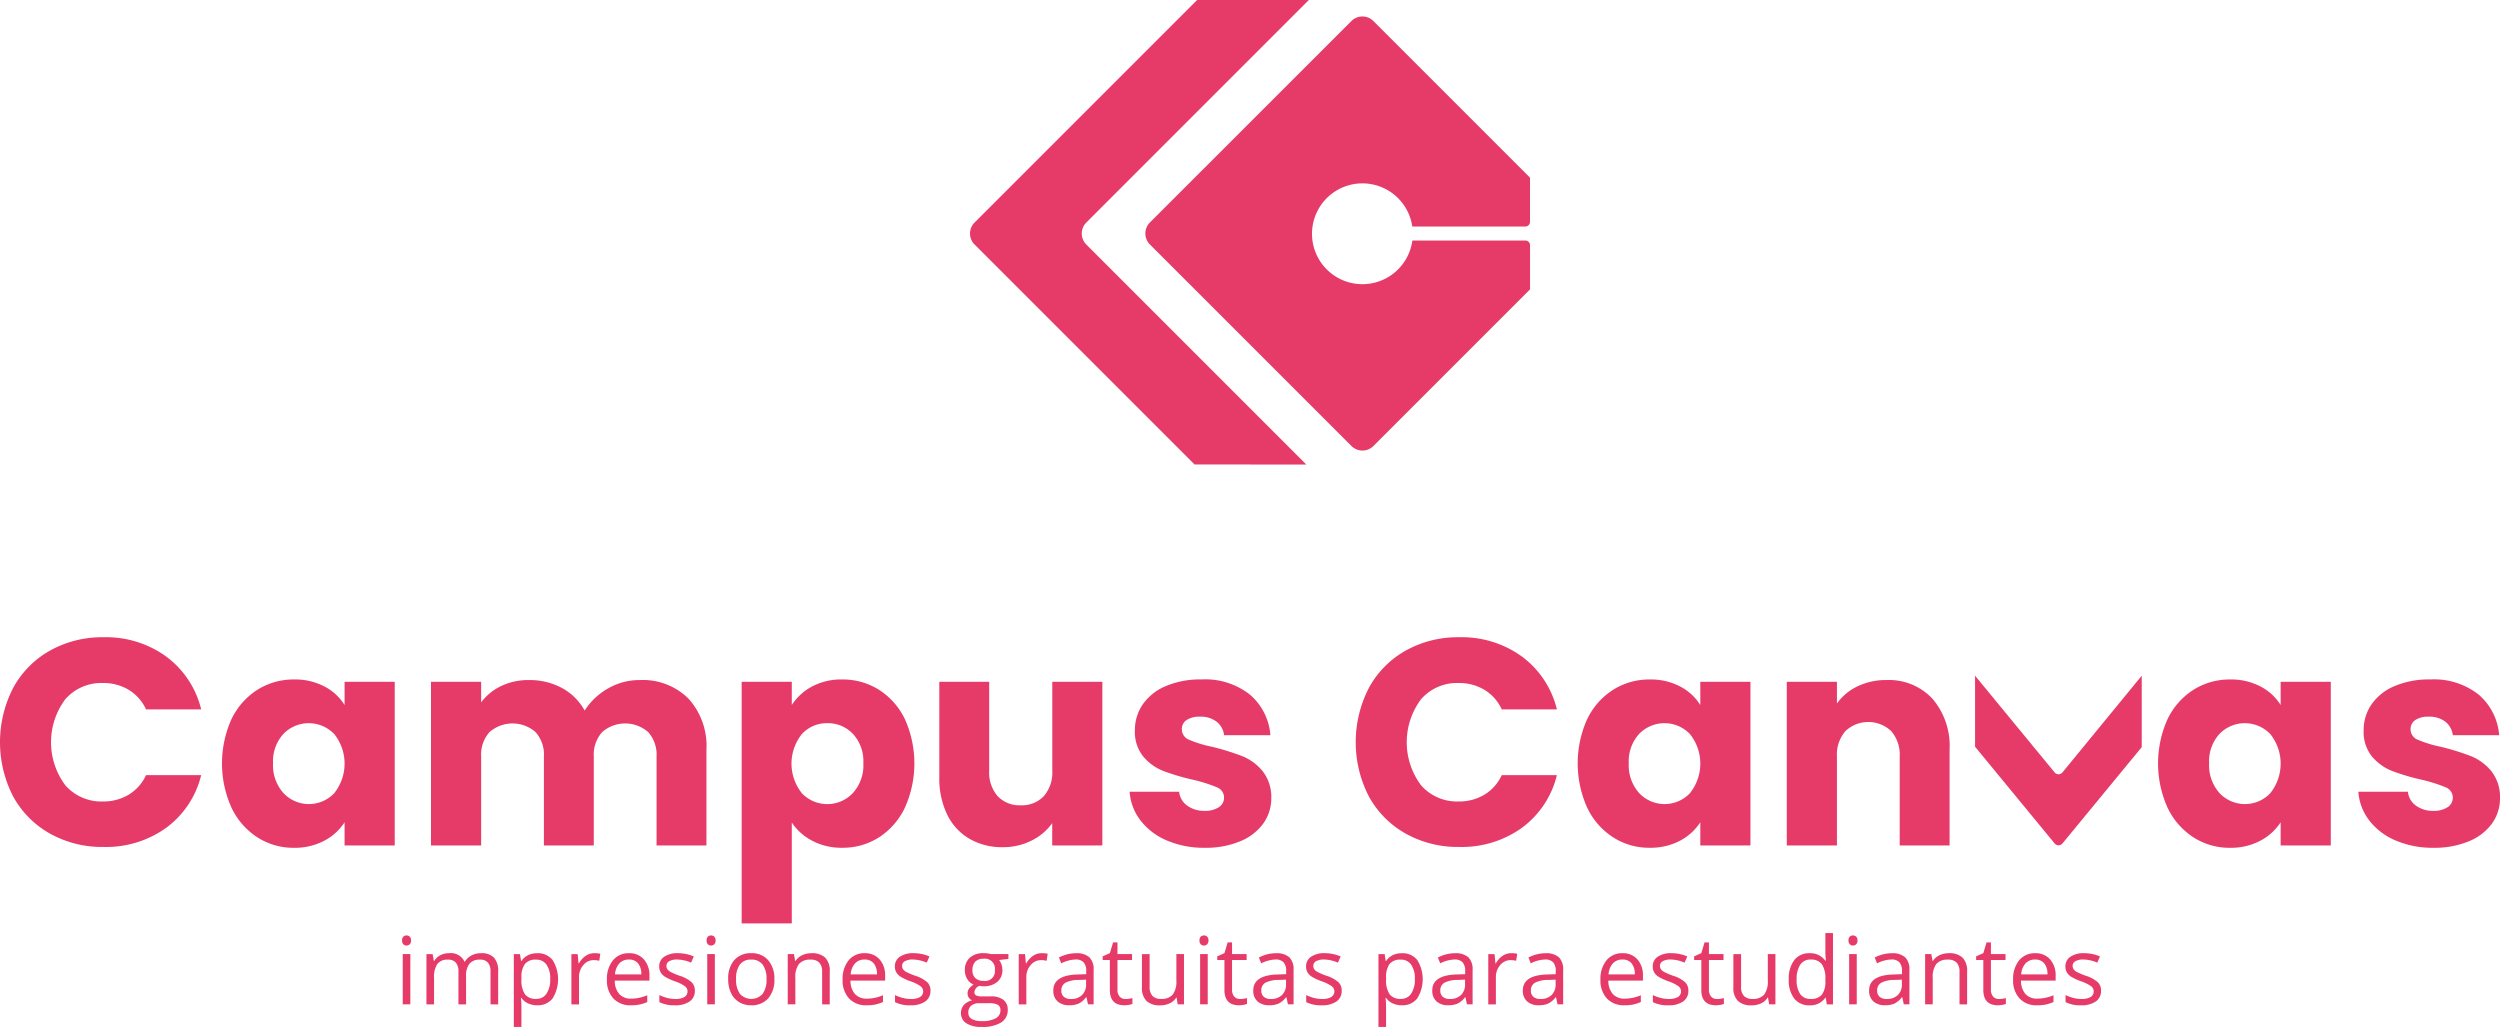 <svg xmlns="http://www.w3.org/2000/svg" width="305.678" height="125.564" viewBox="0 0 305.678 125.564">
  <g id="Group_103" data-name="Group 103" transform="translate(-2530 555)">
    <path id="Path_50" data-name="Path 50" d="M494.413,156.79l-26.9-26.9a1.9,1.9,0,0,1,0-2.683l27.211-27.211H481.061L453.85,127.205a1.9,1.9,0,0,0,0,2.683l26.9,26.9Z" transform="translate(2195.31 -654.994)" fill="#e63b69"/>
    <path id="Path_51" data-name="Path 51" d="M567.531,131.423v-5.408l-19.152-19.152a1.9,1.9,0,0,0-2.683,0L521.054,131.5a1.9,1.9,0,0,0,0,2.683L545.7,158.829a1.9,1.9,0,0,0,2.683,0l19.152-19.152v-5.408a.569.569,0,0,0-.569-.569H553.147a6.163,6.163,0,1,1-.009-1.708h13.823A.569.569,0,0,0,567.531,131.423Z" transform="translate(2149.544 -659.294)" fill="#e63b69"/>
    <path id="Path_52" data-name="Path 52" d="M83.125,350.422a11.534,11.534,0,0,1,4.5-4.554,13.061,13.061,0,0,1,6.544-1.632,12.523,12.523,0,0,1,7.674,2.367,11.366,11.366,0,0,1,4.267,6.454H99.368a5.448,5.448,0,0,0-2.134-2.4,6,6,0,0,0-3.137-.825,5.857,5.857,0,0,0-4.59,1.972,8.785,8.785,0,0,0,0,10.542,5.855,5.855,0,0,0,4.59,1.972,6,6,0,0,0,3.137-.825,5.444,5.444,0,0,0,2.134-2.4h6.741a11.283,11.283,0,0,1-4.267,6.436,12.588,12.588,0,0,1-7.674,2.349,13.061,13.061,0,0,1-6.544-1.631,11.566,11.566,0,0,1-4.5-4.536,14.479,14.479,0,0,1,0-13.285Z" transform="translate(2448.489 -821.32)" fill="#e63b69"/>
    <path id="Path_53" data-name="Path 53" d="M167.764,365.263a8.694,8.694,0,0,1,3.173-3.586,8.286,8.286,0,0,1,4.482-1.255,7.7,7.7,0,0,1,3.711.861,6.337,6.337,0,0,1,2.456,2.259v-2.833h6.132v20.008h-6.132v-2.833a6.624,6.624,0,0,1-2.492,2.259,7.7,7.7,0,0,1-3.711.861,8.136,8.136,0,0,1-4.447-1.273,8.789,8.789,0,0,1-3.173-3.622,13.2,13.2,0,0,1,0-10.847Zm12.55,1.829a4.31,4.31,0,0,0-6.2-.018,4.948,4.948,0,0,0-1.273,3.6,5.076,5.076,0,0,0,1.273,3.64,4.27,4.27,0,0,0,6.2.018,5.79,5.79,0,0,0,0-7.244Z" transform="translate(2390.546 -832.342)" fill="#e63b69"/>
    <path id="Path_54" data-name="Path 54" d="M278.2,362.906a8.6,8.6,0,0,1,2.205,6.275V380.87h-6.1V370.005a4.134,4.134,0,0,0-1.022-2.994,4.274,4.274,0,0,0-5.63,0,4.136,4.136,0,0,0-1.021,2.994V380.87h-6.1V370.005a4.135,4.135,0,0,0-1.022-2.994,4.274,4.274,0,0,0-5.63,0,4.135,4.135,0,0,0-1.022,2.994V380.87h-6.131V360.862h6.131v2.51a6.571,6.571,0,0,1,2.439-1.99,7.669,7.669,0,0,1,3.406-.735,8.281,8.281,0,0,1,4.034.968,6.939,6.939,0,0,1,2.779,2.761,8.067,8.067,0,0,1,2.833-2.689,7.655,7.655,0,0,1,3.908-1.04A7.914,7.914,0,0,1,278.2,362.906Z" transform="translate(2335.972 -832.495)" fill="#e63b69"/>
    <path id="Path_55" data-name="Path 55" d="M374.374,361.283a7.593,7.593,0,0,1,3.693-.861,8.285,8.285,0,0,1,4.482,1.255,8.7,8.7,0,0,1,3.174,3.586,13.2,13.2,0,0,1,0,10.847,8.791,8.791,0,0,1-3.174,3.622A8.2,8.2,0,0,1,378.067,381a7.617,7.617,0,0,1-3.675-.861,6.732,6.732,0,0,1-2.492-2.223v12.335h-6.131V360.709H371.9v2.833A6.653,6.653,0,0,1,374.374,361.283Zm5,5.791a4.206,4.206,0,0,0-3.137-1.309,4.138,4.138,0,0,0-3.1,1.326,5.79,5.79,0,0,0,0,7.244,4.291,4.291,0,0,0,6.222-.018,5.036,5.036,0,0,0,1.29-3.64A4.952,4.952,0,0,0,379.376,367.074Z" transform="translate(2254.914 -832.342)" fill="#e63b69"/>
    <path id="Path_56" data-name="Path 56" d="M461.462,361.321v20.008h-6.131V378.6a6.736,6.736,0,0,1-2.528,2.133,7.715,7.715,0,0,1-3.532.807,7.909,7.909,0,0,1-4.052-1.022,6.886,6.886,0,0,1-2.725-2.958,10.068,10.068,0,0,1-.968-4.554V361.321h6.1v10.865a4.391,4.391,0,0,0,1.04,3.12,3.646,3.646,0,0,0,2.8,1.111,3.692,3.692,0,0,0,2.833-1.111,4.392,4.392,0,0,0,1.04-3.12V361.321Z" transform="translate(2203.324 -832.954)" fill="#e63b69"/>
    <path id="Path_57" data-name="Path 57" d="M519.027,380.108a7.956,7.956,0,0,1-3.227-2.456,6.456,6.456,0,0,1-1.327-3.5h6.06a2.326,2.326,0,0,0,.968,1.685,3.425,3.425,0,0,0,2.115.646,3.016,3.016,0,0,0,1.775-.448,1.373,1.373,0,0,0,.628-1.166,1.345,1.345,0,0,0-.9-1.273,18.2,18.2,0,0,0-2.9-.914,27.125,27.125,0,0,1-3.586-1.058,6.183,6.183,0,0,1-2.474-1.757,4.786,4.786,0,0,1-1.04-3.245,5.507,5.507,0,0,1,.95-3.137,6.393,6.393,0,0,1,2.8-2.241,10.7,10.7,0,0,1,4.392-.825,8.807,8.807,0,0,1,5.934,1.865,7.254,7.254,0,0,1,2.492,4.948h-5.665a2.445,2.445,0,0,0-.915-1.649,3.172,3.172,0,0,0-2.026-.61,2.8,2.8,0,0,0-1.649.412,1.316,1.316,0,0,0-.574,1.129,1.378,1.378,0,0,0,.915,1.291,14.611,14.611,0,0,0,2.85.861,31.3,31.3,0,0,1,3.622,1.13,6.254,6.254,0,0,1,2.456,1.793,5.078,5.078,0,0,1,1.094,3.317,5.264,5.264,0,0,1-.986,3.137,6.521,6.521,0,0,1-2.833,2.169,10.841,10.841,0,0,1-4.285.789A11.5,11.5,0,0,1,519.027,380.108Z" transform="translate(2153.647 -832.342)" fill="#e63b69"/>
    <path id="Path_58" data-name="Path 58" d="M602.744,350.422a11.531,11.531,0,0,1,4.5-4.554,13.061,13.061,0,0,1,6.544-1.632,12.523,12.523,0,0,1,7.674,2.367,11.366,11.366,0,0,1,4.267,6.454h-6.741a5.448,5.448,0,0,0-2.134-2.4,6,6,0,0,0-3.138-.825,5.857,5.857,0,0,0-4.59,1.972,8.786,8.786,0,0,0,0,10.542,5.855,5.855,0,0,0,4.59,1.972,6,6,0,0,0,3.138-.825,5.444,5.444,0,0,0,2.134-2.4h6.741a11.282,11.282,0,0,1-4.267,6.436,12.588,12.588,0,0,1-7.674,2.349,13.061,13.061,0,0,1-6.544-1.631,11.563,11.563,0,0,1-4.5-4.536,14.477,14.477,0,0,1,0-13.285Z" transform="translate(2094.635 -821.32)" fill="#e63b69"/>
    <path id="Path_59" data-name="Path 59" d="M687.383,365.263a8.694,8.694,0,0,1,3.173-3.586,8.288,8.288,0,0,1,4.482-1.255,7.7,7.7,0,0,1,3.711.861,6.337,6.337,0,0,1,2.456,2.259v-2.833h6.132v20.008h-6.132v-2.833a6.625,6.625,0,0,1-2.492,2.259A7.7,7.7,0,0,1,695,381a8.137,8.137,0,0,1-4.447-1.273,8.79,8.79,0,0,1-3.173-3.622,13.2,13.2,0,0,1,0-10.847Zm12.55,1.829a4.31,4.31,0,0,0-6.2-.018,4.948,4.948,0,0,0-1.273,3.6,5.076,5.076,0,0,0,1.273,3.64,4.27,4.27,0,0,0,6.2.018,5.79,5.79,0,0,0,0-7.244Z" transform="translate(2036.692 -832.342)" fill="#e63b69"/>
    <path id="Path_60" data-name="Path 60" d="M784.16,362.924a8.883,8.883,0,0,1,2.1,6.257V380.87h-6.1V370.005a4.391,4.391,0,0,0-1.04-3.119,4.074,4.074,0,0,0-5.594,0,4.39,4.39,0,0,0-1.04,3.119V380.87h-6.131V360.862h6.131v2.654a6.481,6.481,0,0,1,2.51-2.1,7.983,7.983,0,0,1,3.55-.771A7.262,7.262,0,0,1,784.16,362.924Z" transform="translate(1982.118 -832.495)" fill="#e63b69"/>
    <path id="Path_61" data-name="Path 61" d="M909.82,365.263a8.694,8.694,0,0,1,3.173-3.586,8.287,8.287,0,0,1,4.482-1.255,7.7,7.7,0,0,1,3.711.861,6.34,6.34,0,0,1,2.456,2.259v-2.833h6.132v20.008h-6.132v-2.833a6.626,6.626,0,0,1-2.492,2.259,7.7,7.7,0,0,1-3.711.861,8.136,8.136,0,0,1-4.447-1.273,8.79,8.79,0,0,1-3.173-3.622,13.2,13.2,0,0,1,0-10.847Zm12.55,1.829a4.31,4.31,0,0,0-6.2-.018,4.948,4.948,0,0,0-1.273,3.6,5.076,5.076,0,0,0,1.273,3.64,4.27,4.27,0,0,0,6.2.018,5.79,5.79,0,0,0,0-7.244Z" transform="translate(1885.215 -832.342)" fill="#e63b69"/>
    <path id="Path_62" data-name="Path 62" d="M989.978,380.108a7.957,7.957,0,0,1-3.227-2.456,6.453,6.453,0,0,1-1.327-3.5h6.06a2.328,2.328,0,0,0,.968,1.685,3.424,3.424,0,0,0,2.115.646,3.015,3.015,0,0,0,1.775-.448,1.373,1.373,0,0,0,.628-1.166,1.345,1.345,0,0,0-.9-1.273,18.18,18.18,0,0,0-2.9-.914,27.135,27.135,0,0,1-3.586-1.058,6.185,6.185,0,0,1-2.474-1.757,4.786,4.786,0,0,1-1.04-3.245,5.507,5.507,0,0,1,.951-3.137,6.391,6.391,0,0,1,2.8-2.241,10.7,10.7,0,0,1,4.392-.825,8.808,8.808,0,0,1,5.934,1.865,7.256,7.256,0,0,1,2.492,4.948H996.97a2.446,2.446,0,0,0-.914-1.649,3.172,3.172,0,0,0-2.026-.61,2.8,2.8,0,0,0-1.649.412,1.316,1.316,0,0,0-.574,1.129,1.378,1.378,0,0,0,.914,1.291,14.609,14.609,0,0,0,2.85.861,31.3,31.3,0,0,1,3.622,1.13,6.251,6.251,0,0,1,2.456,1.793,5.075,5.075,0,0,1,1.094,3.317,5.262,5.262,0,0,1-.986,3.137,6.521,6.521,0,0,1-2.833,2.169,10.84,10.84,0,0,1-4.284.789A11.5,11.5,0,0,1,989.978,380.108Z" transform="translate(1832.936 -832.342)" fill="#e63b69"/>
    <g id="Group_19" data-name="Group 19" transform="translate(2579.162 -440.921)">
      <path id="Path_63" data-name="Path 63" d="M235.619,459.143a.619.619,0,0,1,.157-.468.581.581,0,0,1,.779,0,.607.607,0,0,1,.163.465.617.617,0,0,1-.163.468.543.543,0,0,1-.387.154.538.538,0,0,1-.392-.154A.631.631,0,0,1,235.619,459.143Zm1.009,7.811H235.7v-6.146h.931Z" transform="translate(-235.619 -458.229)" fill="#e63b69"/>
      <path id="Path_64" data-name="Path 64" d="M252.8,471.587v-4a1.66,1.66,0,0,0-.314-1.1,1.215,1.215,0,0,0-.976-.367,1.575,1.575,0,0,0-1.284.5,2.371,2.371,0,0,0-.415,1.536v3.432h-.931v-4a1.659,1.659,0,0,0-.314-1.1,1.221,1.221,0,0,0-.981-.367,1.519,1.519,0,0,0-1.281.524,2.837,2.837,0,0,0-.407,1.719v3.224h-.931v-6.146h.757l.152.841h.045a1.828,1.828,0,0,1,.743-.7,2.272,2.272,0,0,1,1.074-.252,1.826,1.826,0,0,1,1.884,1.043h.045a1.959,1.959,0,0,1,.8-.763,2.47,2.47,0,0,1,1.189-.28,2.082,2.082,0,0,1,1.562.536,2.4,2.4,0,0,1,.519,1.713v4.009Z" transform="translate(-241.987 -462.862)" fill="#e63b69"/>
      <path id="Path_65" data-name="Path 65" d="M281.317,471.7a2.664,2.664,0,0,1-1.1-.221,2.061,2.061,0,0,1-.833-.681h-.067a8.29,8.29,0,0,1,.067,1.021v2.529h-.931v-8.9h.757l.129.841h.045a2.164,2.164,0,0,1,.835-.729,2.537,2.537,0,0,1,1.094-.224,2.272,2.272,0,0,1,1.887.835,4.449,4.449,0,0,1-.011,4.7A2.275,2.275,0,0,1,281.317,471.7Zm-.135-5.58a1.651,1.651,0,0,0-1.363.521,2.684,2.684,0,0,0-.432,1.66v.207a3.076,3.076,0,0,0,.432,1.853,1.642,1.642,0,0,0,1.385.558,1.44,1.44,0,0,0,1.248-.645,3.059,3.059,0,0,0,.451-1.778,2.945,2.945,0,0,0-.451-1.764A1.484,1.484,0,0,0,281.182,466.12Z" transform="translate(-264.791 -462.862)" fill="#e63b69"/>
      <path id="Path_66" data-name="Path 66" d="M303.321,465.329a3.634,3.634,0,0,1,.735.067l-.129.864a3.169,3.169,0,0,0-.673-.084,1.638,1.638,0,0,0-1.276.606,2.209,2.209,0,0,0-.53,1.508v3.3h-.931v-6.146h.768l.107,1.138h.045a2.7,2.7,0,0,1,.824-.925A1.855,1.855,0,0,1,303.321,465.329Z" transform="translate(-279.814 -462.862)" fill="#e63b69"/>
      <path id="Path_67" data-name="Path 67" d="M317.078,471.7a2.823,2.823,0,0,1-2.15-.83,3.212,3.212,0,0,1-.788-2.3,3.564,3.564,0,0,1,.732-2.361,2.431,2.431,0,0,1,1.965-.875,2.318,2.318,0,0,1,1.828.76,2.913,2.913,0,0,1,.673,2v.589H315.1a2.435,2.435,0,0,0,.547,1.643,1.891,1.891,0,0,0,1.461.561,4.951,4.951,0,0,0,1.963-.415v.83a4.943,4.943,0,0,1-.934.306A5.254,5.254,0,0,1,317.078,471.7Zm-.252-5.591a1.52,1.52,0,0,0-1.18.482,2.224,2.224,0,0,0-.519,1.335h3.213a2.048,2.048,0,0,0-.392-1.349A1.383,1.383,0,0,0,316.826,466.108Z" transform="translate(-289.091 -462.862)" fill="#e63b69"/>
      <path id="Path_68" data-name="Path 68" d="M338.536,469.91a1.54,1.54,0,0,1-.639,1.324,3,3,0,0,1-1.794.465,3.9,3.9,0,0,1-1.907-.387v-.864a4.6,4.6,0,0,0,.951.353,3.961,3.961,0,0,0,.978.129,2.221,2.221,0,0,0,1.122-.233.8.8,0,0,0,.081-1.323,4.9,4.9,0,0,0-1.214-.6,6.579,6.579,0,0,1-1.22-.558,1.665,1.665,0,0,1-.539-.541,1.413,1.413,0,0,1-.177-.724,1.38,1.38,0,0,1,.611-1.186,2.849,2.849,0,0,1,1.677-.435,4.9,4.9,0,0,1,1.94.4l-.331.757a4.453,4.453,0,0,0-1.677-.382,1.928,1.928,0,0,0-1,.208.641.641,0,0,0-.336.572.7.7,0,0,0,.126.42,1.247,1.247,0,0,0,.407.331,9.082,9.082,0,0,0,1.077.454,4.019,4.019,0,0,1,1.477.8A1.414,1.414,0,0,1,338.536,469.91Z" transform="translate(-302.737 -462.862)" fill="#e63b69"/>
      <path id="Path_69" data-name="Path 69" d="M352.338,459.143a.619.619,0,0,1,.157-.468.581.581,0,0,1,.779,0,.607.607,0,0,1,.163.465.617.617,0,0,1-.163.468.543.543,0,0,1-.387.154.538.538,0,0,1-.392-.154A.631.631,0,0,1,352.338,459.143Zm1.009,7.811h-.931v-6.146h.931Z" transform="translate(-315.103 -458.229)" fill="#e63b69"/>
      <path id="Path_70" data-name="Path 70" d="M366.264,468.509a3.389,3.389,0,0,1-.757,2.347,2.666,2.666,0,0,1-2.092.844,2.77,2.77,0,0,1-1.464-.387,2.553,2.553,0,0,1-.987-1.11,3.866,3.866,0,0,1-.348-1.693,3.386,3.386,0,0,1,.751-2.341,2.658,2.658,0,0,1,2.086-.838,2.6,2.6,0,0,1,2.05.858A3.375,3.375,0,0,1,366.264,468.509Zm-4.682,0a2.916,2.916,0,0,0,.471,1.794,1.87,1.87,0,0,0,2.773,0,2.9,2.9,0,0,0,.474-1.8,2.855,2.855,0,0,0-.474-1.78,1.664,1.664,0,0,0-1.4-.608,1.639,1.639,0,0,0-1.379.6A2.89,2.89,0,0,0,361.581,468.509Z" transform="translate(-320.741 -462.862)" fill="#e63b69"/>
      <path id="Path_71" data-name="Path 71" d="M387.639,471.587v-3.976a1.6,1.6,0,0,0-.342-1.121,1.393,1.393,0,0,0-1.071-.37,1.768,1.768,0,0,0-1.413.521,2.635,2.635,0,0,0-.449,1.722v3.224h-.931v-6.146h.757l.152.841h.045a1.9,1.9,0,0,1,.8-.7,2.608,2.608,0,0,1,1.15-.249,2.334,2.334,0,0,1,1.671.536,2.279,2.279,0,0,1,.561,1.713v4.009Z" transform="translate(-336.278 -462.862)" fill="#e63b69"/>
      <path id="Path_72" data-name="Path 72" d="M407.4,471.7a2.824,2.824,0,0,1-2.151-.83,3.213,3.213,0,0,1-.788-2.3,3.562,3.562,0,0,1,.732-2.361,2.431,2.431,0,0,1,1.965-.875,2.317,2.317,0,0,1,1.828.76,2.913,2.913,0,0,1,.673,2v.589h-4.234a2.437,2.437,0,0,0,.547,1.643,1.891,1.891,0,0,0,1.461.561,4.951,4.951,0,0,0,1.963-.415v.83a4.941,4.941,0,0,1-.933.306A5.256,5.256,0,0,1,407.4,471.7Zm-.252-5.591a1.52,1.52,0,0,0-1.181.482,2.223,2.223,0,0,0-.519,1.335h3.213a2.046,2.046,0,0,0-.393-1.349A1.382,1.382,0,0,0,407.143,466.108Z" transform="translate(-350.595 -462.862)" fill="#e63b69"/>
      <path id="Path_73" data-name="Path 73" d="M428.853,469.91a1.54,1.54,0,0,1-.639,1.324,3,3,0,0,1-1.794.465,3.9,3.9,0,0,1-1.907-.387v-.864a4.6,4.6,0,0,0,.951.353,3.961,3.961,0,0,0,.978.129,2.219,2.219,0,0,0,1.122-.233.8.8,0,0,0,.081-1.323,4.905,4.905,0,0,0-1.214-.6,6.589,6.589,0,0,1-1.22-.558,1.668,1.668,0,0,1-.538-.541,1.412,1.412,0,0,1-.176-.724,1.379,1.379,0,0,1,.611-1.186,2.848,2.848,0,0,1,1.677-.435,4.905,4.905,0,0,1,1.94.4l-.331.757a4.456,4.456,0,0,0-1.677-.382,1.928,1.928,0,0,0-1,.208.641.641,0,0,0-.337.572.7.7,0,0,0,.126.42,1.242,1.242,0,0,0,.406.331,9.078,9.078,0,0,0,1.077.454,4.023,4.023,0,0,1,1.478.8A1.414,1.414,0,0,1,428.853,469.91Z" transform="translate(-364.242 -462.862)" fill="#e63b69"/>
      <path id="Path_74" data-name="Path 74" d="M455.641,465.441v.589l-1.138.135a2,2,0,0,1,.4,1.228,1.816,1.816,0,0,1-.617,1.441,2.489,2.489,0,0,1-1.694.538,2.812,2.812,0,0,1-.516-.045.917.917,0,0,0-.594.791.4.4,0,0,0,.207.373,1.517,1.517,0,0,0,.712.121h1.088a2.435,2.435,0,0,1,1.534.42,1.461,1.461,0,0,1,.536,1.222,1.745,1.745,0,0,1-.819,1.556,4.383,4.383,0,0,1-2.389.536,3.262,3.262,0,0,1-1.859-.449,1.448,1.448,0,0,1-.653-1.267,1.423,1.423,0,0,1,.359-.97,1.825,1.825,0,0,1,1.009-.555.975.975,0,0,1-.4-.331.875.875,0,0,1-.16-.521.99.99,0,0,1,.18-.589,1.889,1.889,0,0,1,.566-.488,1.659,1.659,0,0,1-.776-.667,1.96,1.96,0,0,1-.3-1.077,1.989,1.989,0,0,1,.606-1.556,2.471,2.471,0,0,1,1.716-.547,3.115,3.115,0,0,1,.869.112Zm-4.9,7.178a.834.834,0,0,0,.42.757,2.322,2.322,0,0,0,1.206.258,3.366,3.366,0,0,0,1.735-.35,1.073,1.073,0,0,0,.564-.951.753.753,0,0,0-.309-.693,2.4,2.4,0,0,0-1.161-.193h-1.116a1.47,1.47,0,0,0-.987.3A1.082,1.082,0,0,0,450.74,472.619Zm.5-5.209a1.251,1.251,0,0,0,.364.976,1.455,1.455,0,0,0,1.015.331,1.187,1.187,0,0,0,1.363-1.323,1.222,1.222,0,0,0-1.38-1.385,1.367,1.367,0,0,0-1.009.353A1.424,1.424,0,0,0,451.245,467.41Z" transform="translate(-381.503 -462.862)" fill="#e63b69"/>
      <path id="Path_75" data-name="Path 75" d="M474.778,465.329a3.634,3.634,0,0,1,.735.067l-.129.864a3.168,3.168,0,0,0-.673-.084,1.638,1.638,0,0,0-1.276.606,2.209,2.209,0,0,0-.53,1.508v3.3h-.931v-6.146h.768l.107,1.138h.045a2.7,2.7,0,0,1,.824-.925A1.855,1.855,0,0,1,474.778,465.329Z" transform="translate(-396.574 -462.862)" fill="#e63b69"/>
      <path id="Path_76" data-name="Path 76" d="M489.467,471.611l-.185-.875h-.045a2.582,2.582,0,0,1-.917.782,2.792,2.792,0,0,1-1.141.2,2.052,2.052,0,0,1-1.433-.471,1.717,1.717,0,0,1-.519-1.34q0-1.862,2.978-1.951l1.043-.034v-.381a1.558,1.558,0,0,0-.311-1.068,1.279,1.279,0,0,0-1-.345,4.056,4.056,0,0,0-1.738.471l-.286-.712a4.372,4.372,0,0,1,1-.387,4.313,4.313,0,0,1,1.085-.14,2.34,2.34,0,0,1,1.629.488,2.035,2.035,0,0,1,.53,1.564v4.194Zm-2.1-.656a1.89,1.89,0,0,0,1.366-.477,1.764,1.764,0,0,0,.5-1.335v-.555l-.931.039a3.384,3.384,0,0,0-1.6.345,1.039,1.039,0,0,0-.491.95.958.958,0,0,0,.306.768A1.268,1.268,0,0,0,487.364,470.955Z" transform="translate(-405.599 -462.886)" fill="#e63b69"/>
      <path id="Path_77" data-name="Path 77" d="M506.94,468.13a3.008,3.008,0,0,0,.477-.037,3.069,3.069,0,0,0,.364-.076v.712a1.7,1.7,0,0,1-.446.12,3.332,3.332,0,0,1-.53.048q-1.783,0-1.783-1.879v-3.656h-.88v-.449l.88-.387.392-1.312h.539v1.424h1.783v.723h-1.783v3.617a1.244,1.244,0,0,0,.263.852A.918.918,0,0,0,506.94,468.13Z" transform="translate(-418.48 -460.061)" fill="#e63b69"/>
      <path id="Path_78" data-name="Path 78" d="M520.131,465.681v3.987a1.6,1.6,0,0,0,.342,1.121,1.393,1.393,0,0,0,1.071.37,1.747,1.747,0,0,0,1.41-.527,2.659,2.659,0,0,0,.446-1.721v-3.23h.931v6.146h-.768l-.135-.824h-.05a1.855,1.855,0,0,1-.793.7,2.668,2.668,0,0,1-1.158.241,2.35,2.35,0,0,1-1.68-.533,2.268,2.268,0,0,1-.558-1.7v-4.021Z" transform="translate(-428.726 -463.101)" fill="#e63b69"/>
      <path id="Path_79" data-name="Path 79" d="M541.25,459.143a.618.618,0,0,1,.157-.468.581.581,0,0,1,.779,0,.607.607,0,0,1,.163.465.617.617,0,0,1-.163.468.544.544,0,0,1-.387.154.537.537,0,0,1-.392-.154A.63.63,0,0,1,541.25,459.143Zm1.009,7.811h-.931v-6.146h.931Z" transform="translate(-443.75 -458.229)" fill="#e63b69"/>
      <path id="Path_80" data-name="Path 80" d="M550.85,468.13a3,3,0,0,0,.477-.037,3.088,3.088,0,0,0,.365-.076v.712a1.7,1.7,0,0,1-.446.12,3.332,3.332,0,0,1-.53.048q-1.783,0-1.783-1.879v-3.656h-.88v-.449l.88-.387.393-1.312h.538v1.424h1.783v.723h-1.783v3.617a1.244,1.244,0,0,0,.264.852A.918.918,0,0,0,550.85,468.13Z" transform="translate(-448.382 -460.061)" fill="#e63b69"/>
      <path id="Path_81" data-name="Path 81" d="M566.108,471.611l-.185-.875h-.045a2.586,2.586,0,0,1-.917.782,2.793,2.793,0,0,1-1.141.2,2.052,2.052,0,0,1-1.433-.471,1.718,1.718,0,0,1-.519-1.34q0-1.862,2.978-1.951l1.043-.034v-.381a1.558,1.558,0,0,0-.311-1.068,1.28,1.28,0,0,0-1-.345,4.059,4.059,0,0,0-1.739.471l-.286-.712a4.368,4.368,0,0,1,1-.387,4.313,4.313,0,0,1,1.085-.14,2.341,2.341,0,0,1,1.629.488,2.036,2.036,0,0,1,.53,1.564v4.194Zm-2.1-.656a1.89,1.89,0,0,0,1.365-.477,1.764,1.764,0,0,0,.5-1.335v-.555l-.931.039a3.386,3.386,0,0,0-1.6.345,1.04,1.04,0,0,0-.491.95.959.959,0,0,0,.306.768A1.269,1.269,0,0,0,564.005,470.955Z" transform="translate(-457.791 -462.886)" fill="#e63b69"/>
      <path id="Path_82" data-name="Path 82" d="M586.458,469.91a1.54,1.54,0,0,1-.639,1.324,3,3,0,0,1-1.794.465,3.9,3.9,0,0,1-1.906-.387v-.864a4.6,4.6,0,0,0,.95.353,3.963,3.963,0,0,0,.979.129,2.219,2.219,0,0,0,1.121-.233.8.8,0,0,0,.081-1.323,4.9,4.9,0,0,0-1.214-.6,6.594,6.594,0,0,1-1.22-.558,1.666,1.666,0,0,1-.538-.541,1.413,1.413,0,0,1-.177-.724,1.38,1.38,0,0,1,.611-1.186,2.849,2.849,0,0,1,1.677-.435,4.9,4.9,0,0,1,1.94.4l-.331.757a4.455,4.455,0,0,0-1.677-.382,1.928,1.928,0,0,0-1,.208.641.641,0,0,0-.336.572.7.7,0,0,0,.126.42,1.25,1.25,0,0,0,.406.331,9.088,9.088,0,0,0,1.077.454,4.018,4.018,0,0,1,1.478.8A1.414,1.414,0,0,1,586.458,469.91Z" transform="translate(-471.569 -462.862)" fill="#e63b69"/>
      <path id="Path_83" data-name="Path 83" d="M612.717,471.7a2.664,2.664,0,0,1-1.1-.221,2.061,2.061,0,0,1-.833-.681h-.067a8.218,8.218,0,0,1,.067,1.021v2.529h-.931v-8.9h.757l.129.841h.045a2.164,2.164,0,0,1,.835-.729,2.539,2.539,0,0,1,1.094-.224,2.271,2.271,0,0,1,1.887.835,4.449,4.449,0,0,1-.011,4.7A2.275,2.275,0,0,1,612.717,471.7Zm-.135-5.58a1.65,1.65,0,0,0-1.363.521,2.683,2.683,0,0,0-.432,1.66v.207a3.073,3.073,0,0,0,.432,1.853,1.641,1.641,0,0,0,1.385.558,1.44,1.44,0,0,0,1.248-.645,3.057,3.057,0,0,0,.452-1.778,2.943,2.943,0,0,0-.452-1.764A1.484,1.484,0,0,0,612.582,466.12Z" transform="translate(-490.47 -462.862)" fill="#e63b69"/>
      <path id="Path_84" data-name="Path 84" d="M634.715,471.611l-.185-.875h-.045a2.584,2.584,0,0,1-.917.782,2.8,2.8,0,0,1-1.141.2,2.052,2.052,0,0,1-1.433-.471,1.717,1.717,0,0,1-.519-1.34q0-1.862,2.978-1.951l1.043-.034v-.381a1.556,1.556,0,0,0-.311-1.068,1.279,1.279,0,0,0-1-.345,4.058,4.058,0,0,0-1.738.471l-.286-.712a4.379,4.379,0,0,1,1-.387,4.312,4.312,0,0,1,1.085-.14,2.34,2.34,0,0,1,1.629.488,2.035,2.035,0,0,1,.53,1.564v4.194Zm-2.1-.656a1.89,1.89,0,0,0,1.366-.477,1.764,1.764,0,0,0,.5-1.335v-.555l-.931.039a3.384,3.384,0,0,0-1.6.345,1.039,1.039,0,0,0-.491.95.958.958,0,0,0,.306.768A1.267,1.267,0,0,0,632.612,470.955Z" transform="translate(-504.511 -462.886)" fill="#e63b69"/>
      <path id="Path_85" data-name="Path 85" d="M654.743,465.329a3.634,3.634,0,0,1,.735.067l-.129.864a3.169,3.169,0,0,0-.673-.084,1.639,1.639,0,0,0-1.276.606,2.209,2.209,0,0,0-.53,1.508v3.3h-.931v-6.146h.768l.107,1.138h.045a2.7,2.7,0,0,1,.824-.925A1.855,1.855,0,0,1,654.743,465.329Z" transform="translate(-519.128 -462.862)" fill="#e63b69"/>
      <path id="Path_86" data-name="Path 86" d="M669.432,471.611l-.185-.875H669.2a2.584,2.584,0,0,1-.917.782,2.793,2.793,0,0,1-1.141.2,2.052,2.052,0,0,1-1.433-.471,1.718,1.718,0,0,1-.519-1.34q0-1.862,2.978-1.951l1.043-.034v-.381a1.558,1.558,0,0,0-.311-1.068,1.28,1.28,0,0,0-1-.345,4.056,4.056,0,0,0-1.738.471l-.286-.712a4.368,4.368,0,0,1,1-.387,4.314,4.314,0,0,1,1.085-.14,2.34,2.34,0,0,1,1.629.488,2.036,2.036,0,0,1,.53,1.564v4.194Zm-2.1-.656a1.89,1.89,0,0,0,1.366-.477,1.764,1.764,0,0,0,.5-1.335v-.555l-.931.039a3.383,3.383,0,0,0-1.6.345,1.039,1.039,0,0,0-.491.95.958.958,0,0,0,.306.768A1.268,1.268,0,0,0,667.329,470.955Z" transform="translate(-528.153 -462.886)" fill="#e63b69"/>
      <path id="Path_87" data-name="Path 87" d="M697.873,471.7a2.823,2.823,0,0,1-2.151-.83,3.212,3.212,0,0,1-.788-2.3,3.564,3.564,0,0,1,.732-2.361,2.431,2.431,0,0,1,1.965-.875,2.318,2.318,0,0,1,1.828.76,2.913,2.913,0,0,1,.673,2v.589H695.9a2.435,2.435,0,0,0,.547,1.643,1.891,1.891,0,0,0,1.461.561,4.951,4.951,0,0,0,1.963-.415v.83a4.943,4.943,0,0,1-.934.306A5.254,5.254,0,0,1,697.873,471.7Zm-.252-5.591a1.52,1.52,0,0,0-1.18.482,2.223,2.223,0,0,0-.519,1.335h3.213a2.048,2.048,0,0,0-.392-1.349A1.383,1.383,0,0,0,697.621,466.108Z" transform="translate(-548.407 -462.862)" fill="#e63b69"/>
      <path id="Path_88" data-name="Path 88" d="M719.331,469.91a1.541,1.541,0,0,1-.639,1.324,3,3,0,0,1-1.794.465,3.9,3.9,0,0,1-1.907-.387v-.864a4.6,4.6,0,0,0,.95.353,3.964,3.964,0,0,0,.979.129,2.219,2.219,0,0,0,1.121-.233.8.8,0,0,0,.081-1.323,4.9,4.9,0,0,0-1.214-.6,6.593,6.593,0,0,1-1.22-.558,1.668,1.668,0,0,1-.538-.541,1.412,1.412,0,0,1-.177-.724,1.38,1.38,0,0,1,.611-1.186,2.849,2.849,0,0,1,1.677-.435,4.9,4.9,0,0,1,1.94.4l-.331.757a4.456,4.456,0,0,0-1.677-.382,1.928,1.928,0,0,0-1,.208.641.641,0,0,0-.336.572.7.7,0,0,0,.126.42,1.247,1.247,0,0,0,.407.331,9.032,9.032,0,0,0,1.077.454,4.019,4.019,0,0,1,1.477.8A1.414,1.414,0,0,1,719.331,469.91Z" transform="translate(-562.054 -462.862)" fill="#e63b69"/>
      <path id="Path_89" data-name="Path 89" d="M733.628,468.13a3,3,0,0,0,.477-.037,3.061,3.061,0,0,0,.365-.076v.712a1.694,1.694,0,0,1-.446.12,3.329,3.329,0,0,1-.53.048q-1.783,0-1.783-1.879v-3.656h-.88v-.449l.88-.387.393-1.312h.538v1.424h1.783v.723h-1.783v3.617a1.244,1.244,0,0,0,.264.852A.916.916,0,0,0,733.628,468.13Z" transform="translate(-572.851 -460.061)" fill="#e63b69"/>
      <path id="Path_90" data-name="Path 90" d="M746.819,465.681v3.987a1.6,1.6,0,0,0,.342,1.121,1.393,1.393,0,0,0,1.071.37,1.747,1.747,0,0,0,1.41-.527,2.657,2.657,0,0,0,.446-1.721v-3.23h.931v6.146h-.768l-.135-.824h-.051a1.852,1.852,0,0,1-.793.7,2.666,2.666,0,0,1-1.158.241,2.35,2.35,0,0,1-1.679-.533,2.269,2.269,0,0,1-.558-1.7v-4.021Z" transform="translate(-583.098 -463.101)" fill="#e63b69"/>
      <path id="Path_91" data-name="Path 91" d="M771.636,465.5h-.051a2.187,2.187,0,0,1-1.929.937,2.281,2.281,0,0,1-1.875-.824,3.628,3.628,0,0,1-.67-2.344,3.69,3.69,0,0,1,.673-2.361,2.265,2.265,0,0,1,1.873-.841,2.234,2.234,0,0,1,1.918.909h.073l-.039-.443-.023-.432v-2.5h.931v8.725h-.757Zm-1.862.157a1.7,1.7,0,0,0,1.382-.518,2.623,2.623,0,0,0,.429-1.674v-.2a3.085,3.085,0,0,0-.435-1.865,1.65,1.65,0,0,0-1.388-.558,1.424,1.424,0,0,0-1.253.637,3.162,3.162,0,0,0-.435,1.8,3.036,3.036,0,0,0,.432,1.778A1.462,1.462,0,0,0,769.775,465.653Z" transform="translate(-597.558 -457.595)" fill="#e63b69"/>
      <path id="Path_92" data-name="Path 92" d="M790,459.143a.619.619,0,0,1,.157-.468.581.581,0,0,1,.779,0,.607.607,0,0,1,.163.465.617.617,0,0,1-.163.468.543.543,0,0,1-.387.154.538.538,0,0,1-.392-.154A.631.631,0,0,1,790,459.143Zm1.009,7.811h-.931v-6.146h.931Z" transform="translate(-613.144 -458.229)" fill="#e63b69"/>
      <path id="Path_93" data-name="Path 93" d="M802.147,471.611l-.185-.875h-.045a2.584,2.584,0,0,1-.917.782,2.793,2.793,0,0,1-1.141.2,2.052,2.052,0,0,1-1.433-.471,1.717,1.717,0,0,1-.519-1.34q0-1.862,2.978-1.951l1.043-.034v-.381a1.558,1.558,0,0,0-.311-1.068,1.28,1.28,0,0,0-1-.345,4.059,4.059,0,0,0-1.739.471l-.286-.712a4.368,4.368,0,0,1,1-.387,4.313,4.313,0,0,1,1.085-.14,2.341,2.341,0,0,1,1.629.488,2.036,2.036,0,0,1,.53,1.564v4.194Zm-2.1-.656a1.889,1.889,0,0,0,1.365-.477,1.764,1.764,0,0,0,.5-1.335v-.555l-.931.039a3.384,3.384,0,0,0-1.6.345,1.04,1.04,0,0,0-.491.95.959.959,0,0,0,.306.768A1.269,1.269,0,0,0,800.044,470.955Z" transform="translate(-618.53 -462.886)" fill="#e63b69"/>
      <path id="Path_94" data-name="Path 94" d="M823.576,471.587v-3.976a1.6,1.6,0,0,0-.342-1.121,1.393,1.393,0,0,0-1.071-.37,1.767,1.767,0,0,0-1.413.521,2.633,2.633,0,0,0-.448,1.722v3.224h-.931v-6.146h.757l.151.841h.045a1.9,1.9,0,0,1,.8-.7,2.607,2.607,0,0,1,1.149-.249,2.333,2.333,0,0,1,1.671.536,2.278,2.278,0,0,1,.561,1.713v4.009Z" transform="translate(-633.146 -462.862)" fill="#e63b69"/>
      <path id="Path_95" data-name="Path 95" d="M841.716,468.13a3,3,0,0,0,.477-.037,3.061,3.061,0,0,0,.365-.076v.712a1.7,1.7,0,0,1-.446.12,3.333,3.333,0,0,1-.53.048q-1.783,0-1.783-1.879v-3.656h-.88v-.449l.88-.387.393-1.312h.538v1.424h1.783v.723h-1.783v3.617a1.244,1.244,0,0,0,.264.852A.916.916,0,0,0,841.716,468.13Z" transform="translate(-646.458 -460.061)" fill="#e63b69"/>
      <path id="Path_96" data-name="Path 96" d="M856.041,471.7a2.823,2.823,0,0,1-2.15-.83,3.212,3.212,0,0,1-.788-2.3,3.564,3.564,0,0,1,.732-2.361,2.431,2.431,0,0,1,1.966-.875,2.318,2.318,0,0,1,1.828.76,2.913,2.913,0,0,1,.673,2v.589h-4.234a2.434,2.434,0,0,0,.547,1.643,1.891,1.891,0,0,0,1.461.561,4.951,4.951,0,0,0,1.963-.415v.83a4.943,4.943,0,0,1-.934.306A5.254,5.254,0,0,1,856.041,471.7Zm-.252-5.591a1.52,1.52,0,0,0-1.18.482,2.224,2.224,0,0,0-.519,1.335H857.3a2.048,2.048,0,0,0-.392-1.349A1.383,1.383,0,0,0,855.789,466.108Z" transform="translate(-656.118 -462.862)" fill="#e63b69"/>
      <path id="Path_97" data-name="Path 97" d="M877.5,469.91a1.541,1.541,0,0,1-.639,1.324,3,3,0,0,1-1.794.465,3.9,3.9,0,0,1-1.907-.387v-.864a4.6,4.6,0,0,0,.95.353,3.963,3.963,0,0,0,.979.129,2.219,2.219,0,0,0,1.121-.233.8.8,0,0,0,.081-1.323,4.9,4.9,0,0,0-1.214-.6,6.6,6.6,0,0,1-1.22-.558,1.665,1.665,0,0,1-.538-.541,1.412,1.412,0,0,1-.177-.724,1.38,1.38,0,0,1,.611-1.186,2.849,2.849,0,0,1,1.677-.435,4.9,4.9,0,0,1,1.94.4l-.331.757a4.456,4.456,0,0,0-1.677-.382,1.928,1.928,0,0,0-1,.208.641.641,0,0,0-.336.572.7.7,0,0,0,.126.42,1.25,1.25,0,0,0,.406.331,9.077,9.077,0,0,0,1.077.454,4.018,4.018,0,0,1,1.478.8A1.414,1.414,0,0,1,877.5,469.91Z" transform="translate(-669.764 -462.862)" fill="#e63b69"/>
    </g>
    <path id="Path_98" data-name="Path 98" d="M848.245,370.8l-9.734-11.833v8.684l9.735,11.834a.623.623,0,0,0,.945,0l9.7-11.785v-8.734l-9.7,11.832A.622.622,0,0,1,848.245,370.8Z" transform="translate(1932.982 -831.348)" fill="#e63b69"/>
  </g>
</svg>

